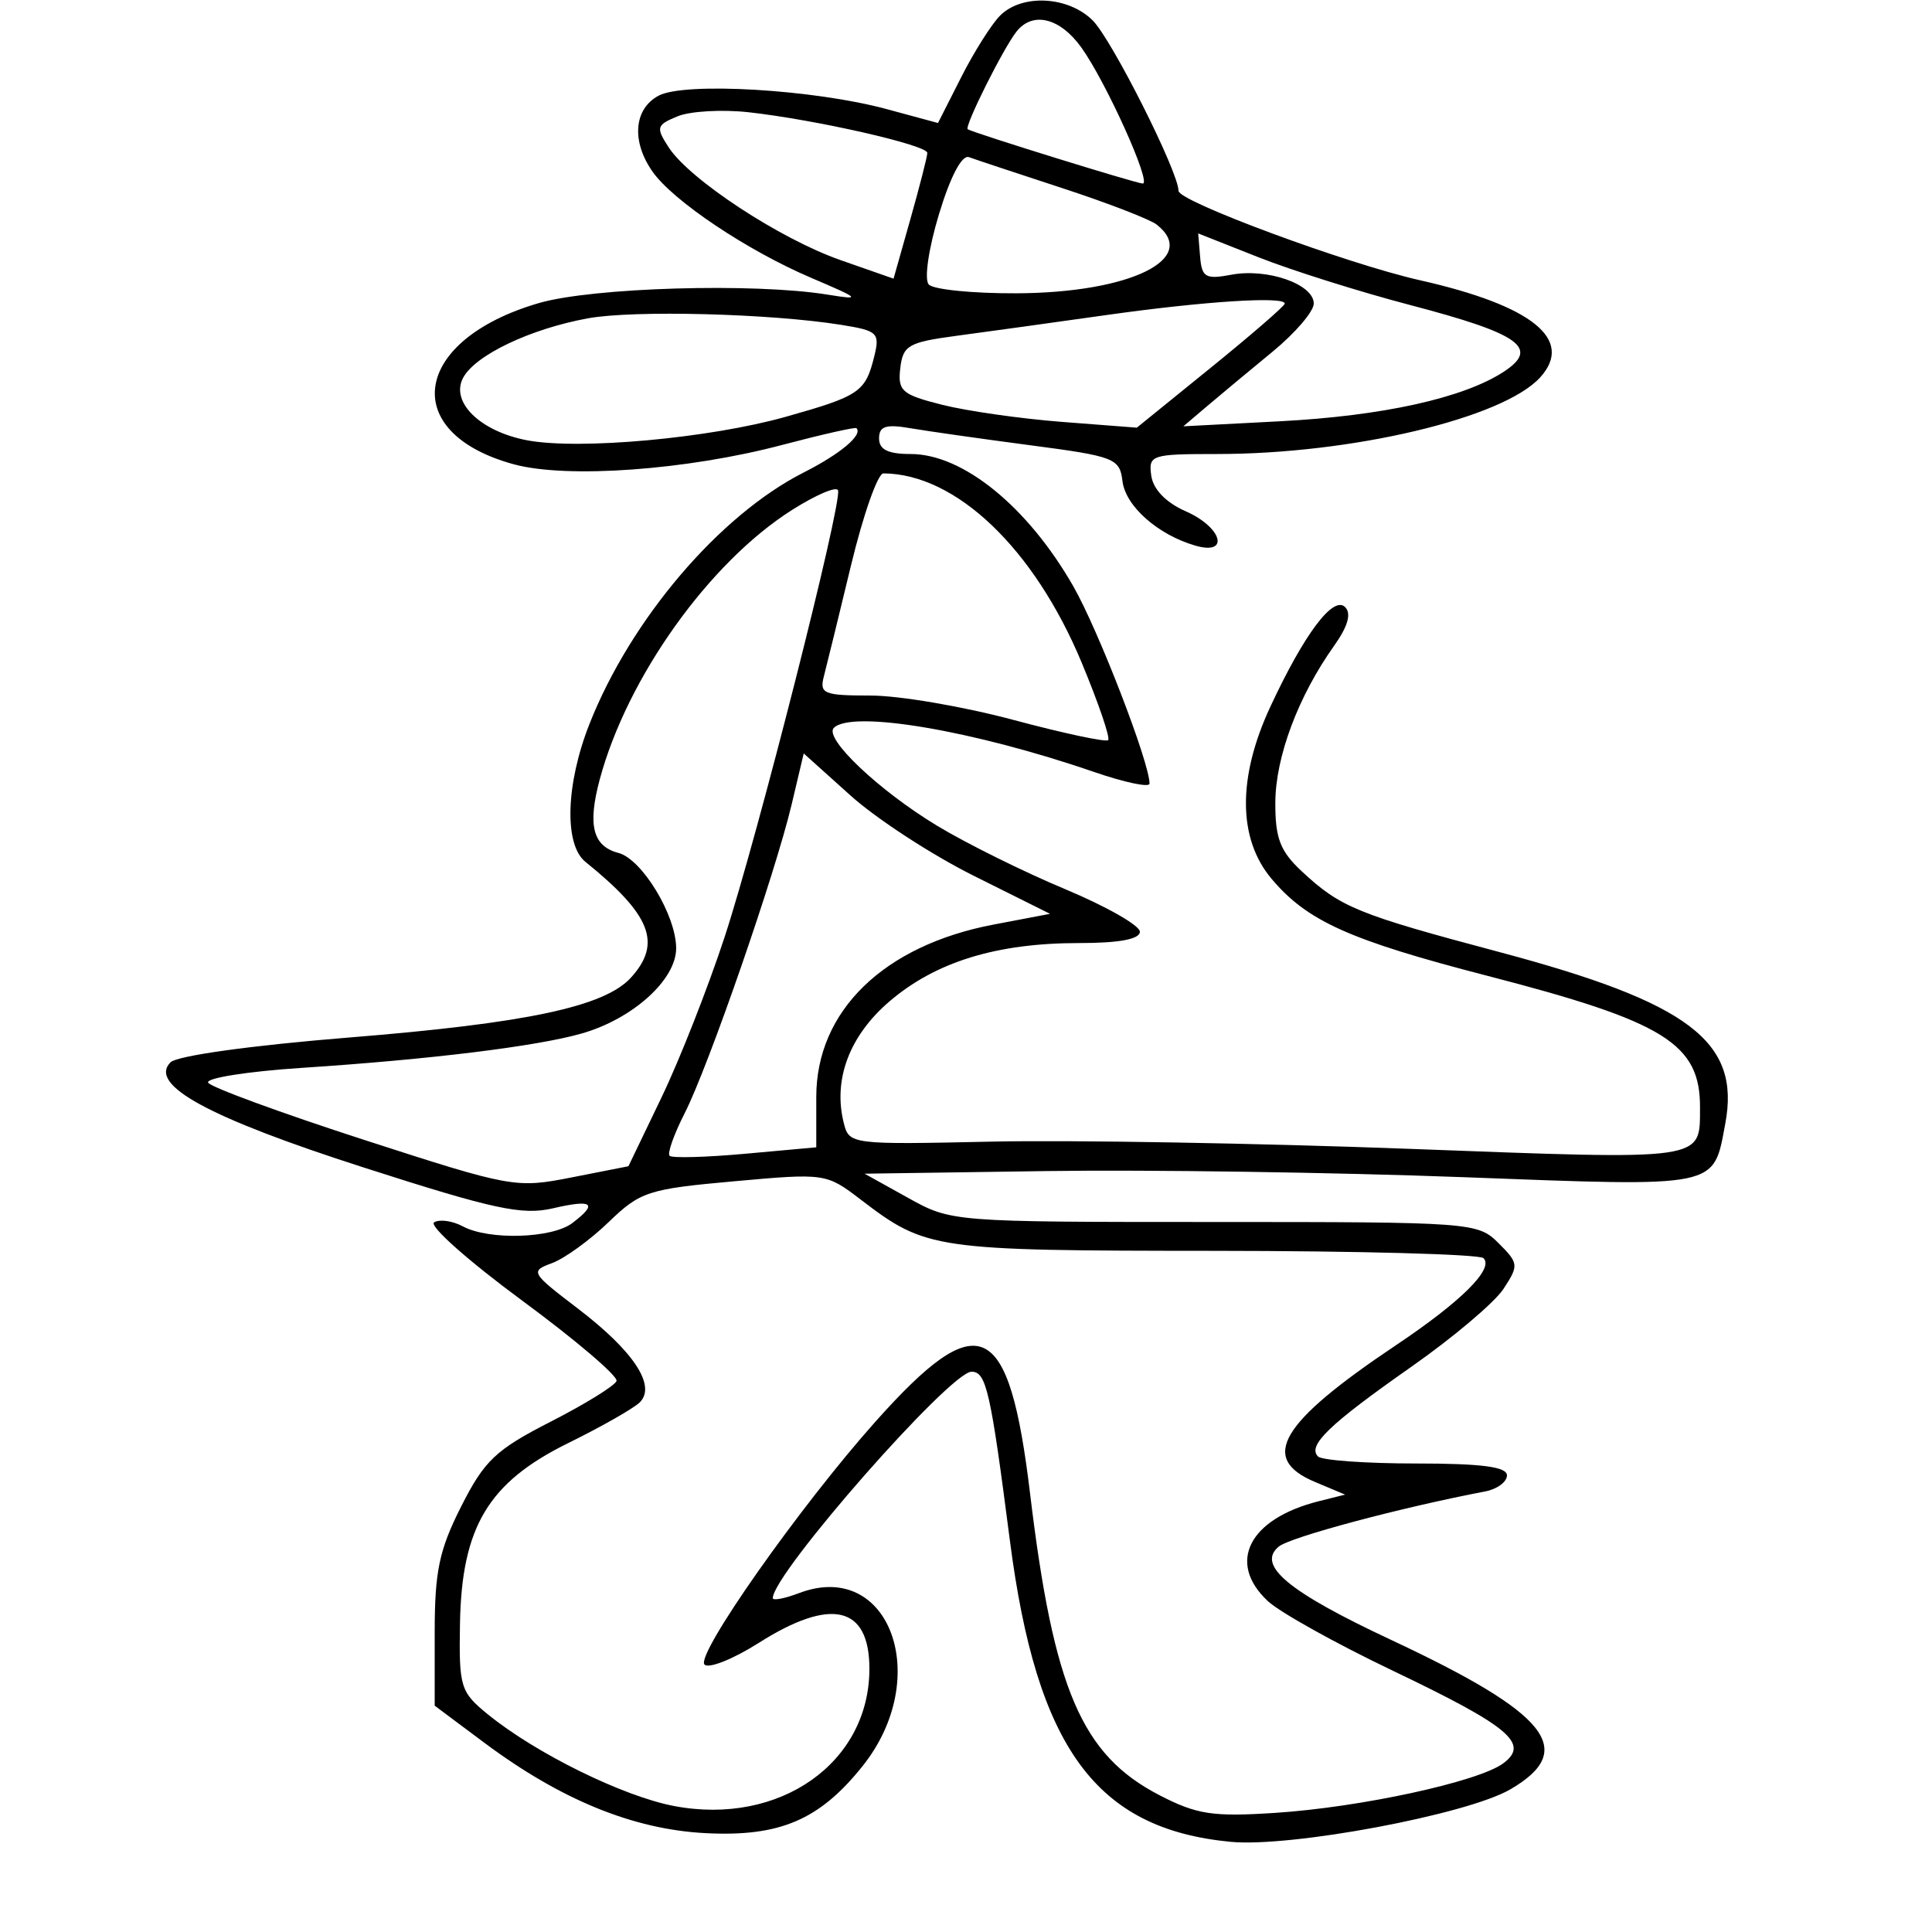 <svg xmlns="http://www.w3.org/2000/svg" width="200" height="200" viewBox="0 0 200 200" version="1.1">
	<path d="M 103.532 1.611 C 102.646 2.497, 100.837 5.362, 99.511 7.977 L 97.101 12.733 91.801 11.298 C 84.256 9.254, 70.868 8.465, 68.177 9.905 C 65.616 11.276, 65.347 14.622, 67.544 17.760 C 69.671 20.796, 77.346 25.935, 83.976 28.763 C 89.096 30.947, 89.219 31.074, 85.662 30.498 C 78.058 29.267, 61.348 29.757, 55.784 31.374 C 42.681 35.184, 41.191 44.797, 53.197 48.066 C 58.696 49.563, 71.101 48.668, 80.962 46.062 C 85.066 44.978, 88.529 44.196, 88.658 44.324 C 89.346 45.013, 87.003 46.983, 83.205 48.909 C 74.469 53.338, 65.291 64.113, 61.017 74.957 C 58.567 81.172, 58.382 87.422, 60.595 89.211 C 67.392 94.705, 68.548 97.632, 65.324 101.194 C 62.599 104.206, 54.531 105.922, 36.130 107.404 C 26.053 108.216, 18.318 109.290, 17.650 109.970 C 15.349 112.309, 21.561 115.690, 37.682 120.870 C 51.139 125.195, 54.060 125.824, 57.250 125.082 C 61.358 124.127, 61.936 124.569, 59.250 126.608 C 57.144 128.207, 50.626 128.406, 47.914 126.954 C 46.838 126.378, 45.500 126.191, 44.939 126.538 C 44.377 126.885, 48.469 130.521, 54.031 134.619 C 59.593 138.717, 63.999 142.471, 63.822 142.960 C 63.645 143.450, 60.575 145.347, 57 147.175 C 51.317 150.082, 50.154 151.182, 47.750 155.929 C 45.467 160.437, 45 162.650, 45 168.966 L 45 176.573 50.124 180.399 C 58.034 186.304, 65.528 189.372, 73 189.765 C 80.705 190.169, 84.831 188.412, 89.293 182.825 C 96.609 173.666, 92.083 161.356, 82.711 164.920 C 81.220 165.487, 80 165.717, 80 165.433 C 80 162.904, 98.353 142, 100.573 142 C 102.096 142, 102.540 143.950, 104.539 159.446 C 107.312 180.944, 113.442 189.323, 127.378 190.664 C 133.616 191.264, 151.866 187.844, 156.346 185.235 C 163.332 181.167, 160.324 177.396, 144 169.758 C 133.361 164.780, 130.051 162.032, 132.375 160.104 C 133.564 159.117, 144.981 156.066, 153.750 154.392 C 154.988 154.155, 156 153.408, 156 152.731 C 156 151.843, 153.372 151.500, 146.583 151.500 C 141.404 151.500, 136.840 151.173, 136.441 150.774 C 135.312 149.645, 137.602 147.445, 146.112 141.482 C 150.434 138.454, 154.722 134.828, 155.642 133.423 C 157.239 130.987, 157.215 130.771, 155.124 128.685 C 152.978 126.545, 152.366 126.500, 125.716 126.500 C 98.552 126.500, 98.491 126.495, 94 124 L 89.500 121.500 108.435 121.227 C 118.850 121.077, 138.200 121.362, 151.435 121.860 C 178.148 122.865, 177.341 123.030, 178.602 116.310 C 180.193 107.825, 174.875 103.791, 155.178 98.547 C 140.499 94.639, 138.755 93.926, 134.750 90.191 C 132.517 88.108, 132.004 86.768, 132.022 83.063 C 132.045 78.336, 134.404 72.051, 138.107 66.850 C 139.533 64.847, 139.913 63.513, 139.246 62.846 C 138.019 61.619, 135.015 65.621, 131.505 73.161 C 128.096 80.484, 128.139 86.823, 131.626 90.967 C 135.318 95.355, 139.699 97.324, 154.008 101.025 C 172.355 105.771, 176.021 108.049, 175.985 114.684 C 175.955 120.201, 176.761 120.087, 145.942 118.929 C 130.299 118.341, 110.842 118.004, 102.705 118.180 C 88.060 118.497, 87.904 118.477, 87.345 116.243 C 86.221 111.755, 87.930 107.216, 92.078 103.665 C 96.869 99.564, 103.170 97.625, 111.706 97.625 C 115.857 97.625, 118 97.225, 118 96.451 C 118 95.806, 114.513 93.821, 110.250 92.040 C 105.987 90.260, 100.025 87.306, 97 85.476 C 90.975 81.830, 85.257 76.409, 86.319 75.348 C 88.185 73.482, 100.782 75.616, 113.250 79.911 C 116.412 81.001, 119 81.545, 119 81.121 C 119 78.941, 113.698 65.216, 111.107 60.690 C 106.393 52.455, 99.687 47, 94.277 47 C 91.928 47, 91 46.543, 91 45.387 C 91 44.118, 91.696 43.892, 94.250 44.330 C 96.037 44.637, 101.639 45.432, 106.698 46.098 C 115.380 47.240, 115.914 47.448, 116.198 49.805 C 116.512 52.398, 119.862 55.362, 123.750 56.485 C 127.339 57.521, 126.513 54.587, 122.750 52.930 C 120.708 52.032, 119.381 50.664, 119.180 49.250 C 118.875 47.097, 119.169 47, 125.989 47 C 139.962 47, 155.623 43.284, 159.444 39.062 C 162.982 35.153, 158.628 31.637, 147 29.013 C 139.449 27.310, 122 20.851, 122 19.759 C 122 17.800, 115.107 4.107, 113.121 2.121 C 110.598 -0.402, 105.801 -0.658, 103.532 1.611 M 105.243 3.250 C 103.877 4.955, 99.783 13.148, 100.180 13.382 C 100.883 13.796, 117.665 19, 118.297 19 C 119.237 19, 114.527 8.549, 111.966 4.952 C 109.760 1.854, 106.935 1.139, 105.243 3.250 M 70.135 12.043 C 67.949 12.946, 67.880 13.191, 69.226 15.260 C 71.395 18.596, 80.749 24.734, 87 26.922 L 92.500 28.847 94.246 22.674 C 95.206 19.278, 95.994 16.199, 95.996 15.830 C 96.001 15.021, 84.441 12.390, 77.500 11.620 C 74.750 11.315, 71.436 11.505, 70.135 12.043 M 97.205 22.166 C 96.121 25.746, 95.660 28.913, 96.144 29.450 C 96.615 29.973, 100.713 30.383, 105.250 30.362 C 117.004 30.308, 124.204 26.780, 119.750 23.256 C 119.063 22.712, 114.675 21.016, 110 19.487 C 105.325 17.958, 100.965 16.510, 100.310 16.270 C 99.577 16, 98.386 18.262, 97.205 22.166 M 124.236 26.586 C 124.413 28.717, 124.803 28.940, 127.479 28.438 C 131.202 27.739, 136 29.421, 136 31.425 C 136 32.237, 134.088 34.473, 131.750 36.395 C 129.412 38.316, 126.375 40.843, 125 42.010 L 122.500 44.132 132.500 43.610 C 143.156 43.054, 151.518 41.201, 155.678 38.475 C 159.413 36.028, 157.345 34.556, 146 31.583 C 140.775 30.214, 133.696 27.984, 130.268 26.628 L 124.036 24.163 124.236 26.586 M 114.500 32.618 C 109 33.395, 102.025 34.361, 99 34.765 C 94.035 35.429, 93.470 35.755, 93.196 38.118 C 92.923 40.475, 93.356 40.852, 97.543 41.907 C 100.101 42.551, 105.679 43.346, 109.939 43.675 L 117.684 44.272 125.342 38.063 C 129.554 34.649, 133 31.662, 133 31.427 C 133 30.648, 124.637 31.187, 114.500 32.618 M 60.859 32.953 C 54.890 34.046, 49.200 36.757, 47.943 39.107 C 46.595 41.625, 49.721 44.669, 54.588 45.583 C 59.983 46.595, 73.461 45.367, 81.341 43.146 C 88.997 40.988, 89.591 40.583, 90.503 36.890 C 91.101 34.463, 90.860 34.233, 87.084 33.629 C 79.723 32.452, 65.583 32.088, 60.859 32.953 M 88.106 58.489 C 86.848 63.709, 85.582 68.884, 85.293 69.989 C 84.814 71.819, 85.250 72, 90.133 72.003 C 93.085 72.004, 99.729 73.138, 104.897 74.522 C 110.065 75.907, 114.484 76.850, 114.716 76.617 C 114.949 76.385, 113.717 72.779, 111.979 68.605 C 107.054 56.773, 98.958 49.045, 91.447 49.006 C 90.868 49.003, 89.364 53.270, 88.106 58.489 M 81.977 52.800 C 73.413 58.231, 64.930 70.117, 62.089 80.668 C 60.810 85.421, 61.361 87.600, 64.019 88.295 C 66.463 88.934, 69.991 94.759, 69.996 98.161 C 70.001 101.419, 65.508 105.474, 60.219 106.987 C 55.553 108.321, 44.524 109.675, 31.257 110.544 C 25.624 110.913, 21.255 111.604, 21.550 112.080 C 21.844 112.556, 29.103 115.218, 37.682 117.996 C 52.958 122.942, 53.400 123.022, 59.167 121.887 L 65.055 120.729 68.476 113.614 C 70.358 109.702, 73.299 102.225, 75.012 97 C 78.423 86.597, 87.190 52.070, 86.753 50.760 C 86.604 50.311, 84.454 51.229, 81.977 52.800 M 81.958 83.248 C 80.253 90.449, 73.337 110.419, 70.876 115.242 C 69.768 117.416, 69.065 119.399, 69.316 119.649 C 69.566 119.899, 73.085 119.804, 77.135 119.437 L 84.500 118.769 84.500 113.557 C 84.500 104.654, 91.479 97.872, 102.866 95.708 L 108.700 94.599 100.808 90.664 C 96.467 88.500, 90.729 84.764, 88.058 82.362 L 83.201 77.995 81.958 83.248 M 76 122.285 C 67.086 123.087, 66.284 123.348, 63 126.517 C 61.075 128.374, 58.440 130.283, 57.144 130.758 C 54.866 131.594, 54.955 131.751, 59.794 135.441 C 65.586 139.858, 67.959 143.441, 66.234 145.166 C 65.614 145.786, 62.271 147.689, 58.804 149.396 C 50.543 153.464, 47.785 158.079, 47.616 168.119 C 47.506 174.645, 47.665 175.159, 50.500 177.467 C 55.467 181.511, 64.499 185.957, 69.787 186.960 C 80.705 189.030, 90 182.496, 90 172.750 C 90 166.247, 86.043 165.318, 78.560 170.064 C 75.903 171.749, 73.369 172.762, 72.930 172.314 C 71.968 171.333, 82.780 155.967, 90.618 147.177 C 101.413 135.069, 104.453 136.484, 106.635 154.632 C 109.070 174.893, 111.973 181.664, 120.008 185.828 C 123.889 187.839, 125.520 188.090, 132 187.669 C 140.816 187.096, 152.993 184.457, 155.594 182.555 C 158.395 180.507, 156.284 178.733, 144.129 172.925 C 138.283 170.132, 132.488 166.903, 131.250 165.749 C 126.973 161.762, 129.286 157.221, 136.518 155.406 L 139.244 154.722 136.122 153.409 C 130.322 150.971, 132.494 147.303, 144.500 139.262 C 151.281 134.720, 154.679 131.342, 153.571 130.244 C 153.158 129.835, 140.598 129.494, 125.660 129.486 C 96.635 129.470, 95.880 129.361, 89.106 124.185 C 85.531 121.453, 85.419 121.437, 76 122.285" stroke="none" fill="black" fill-rule="evenodd"/>
</svg>
